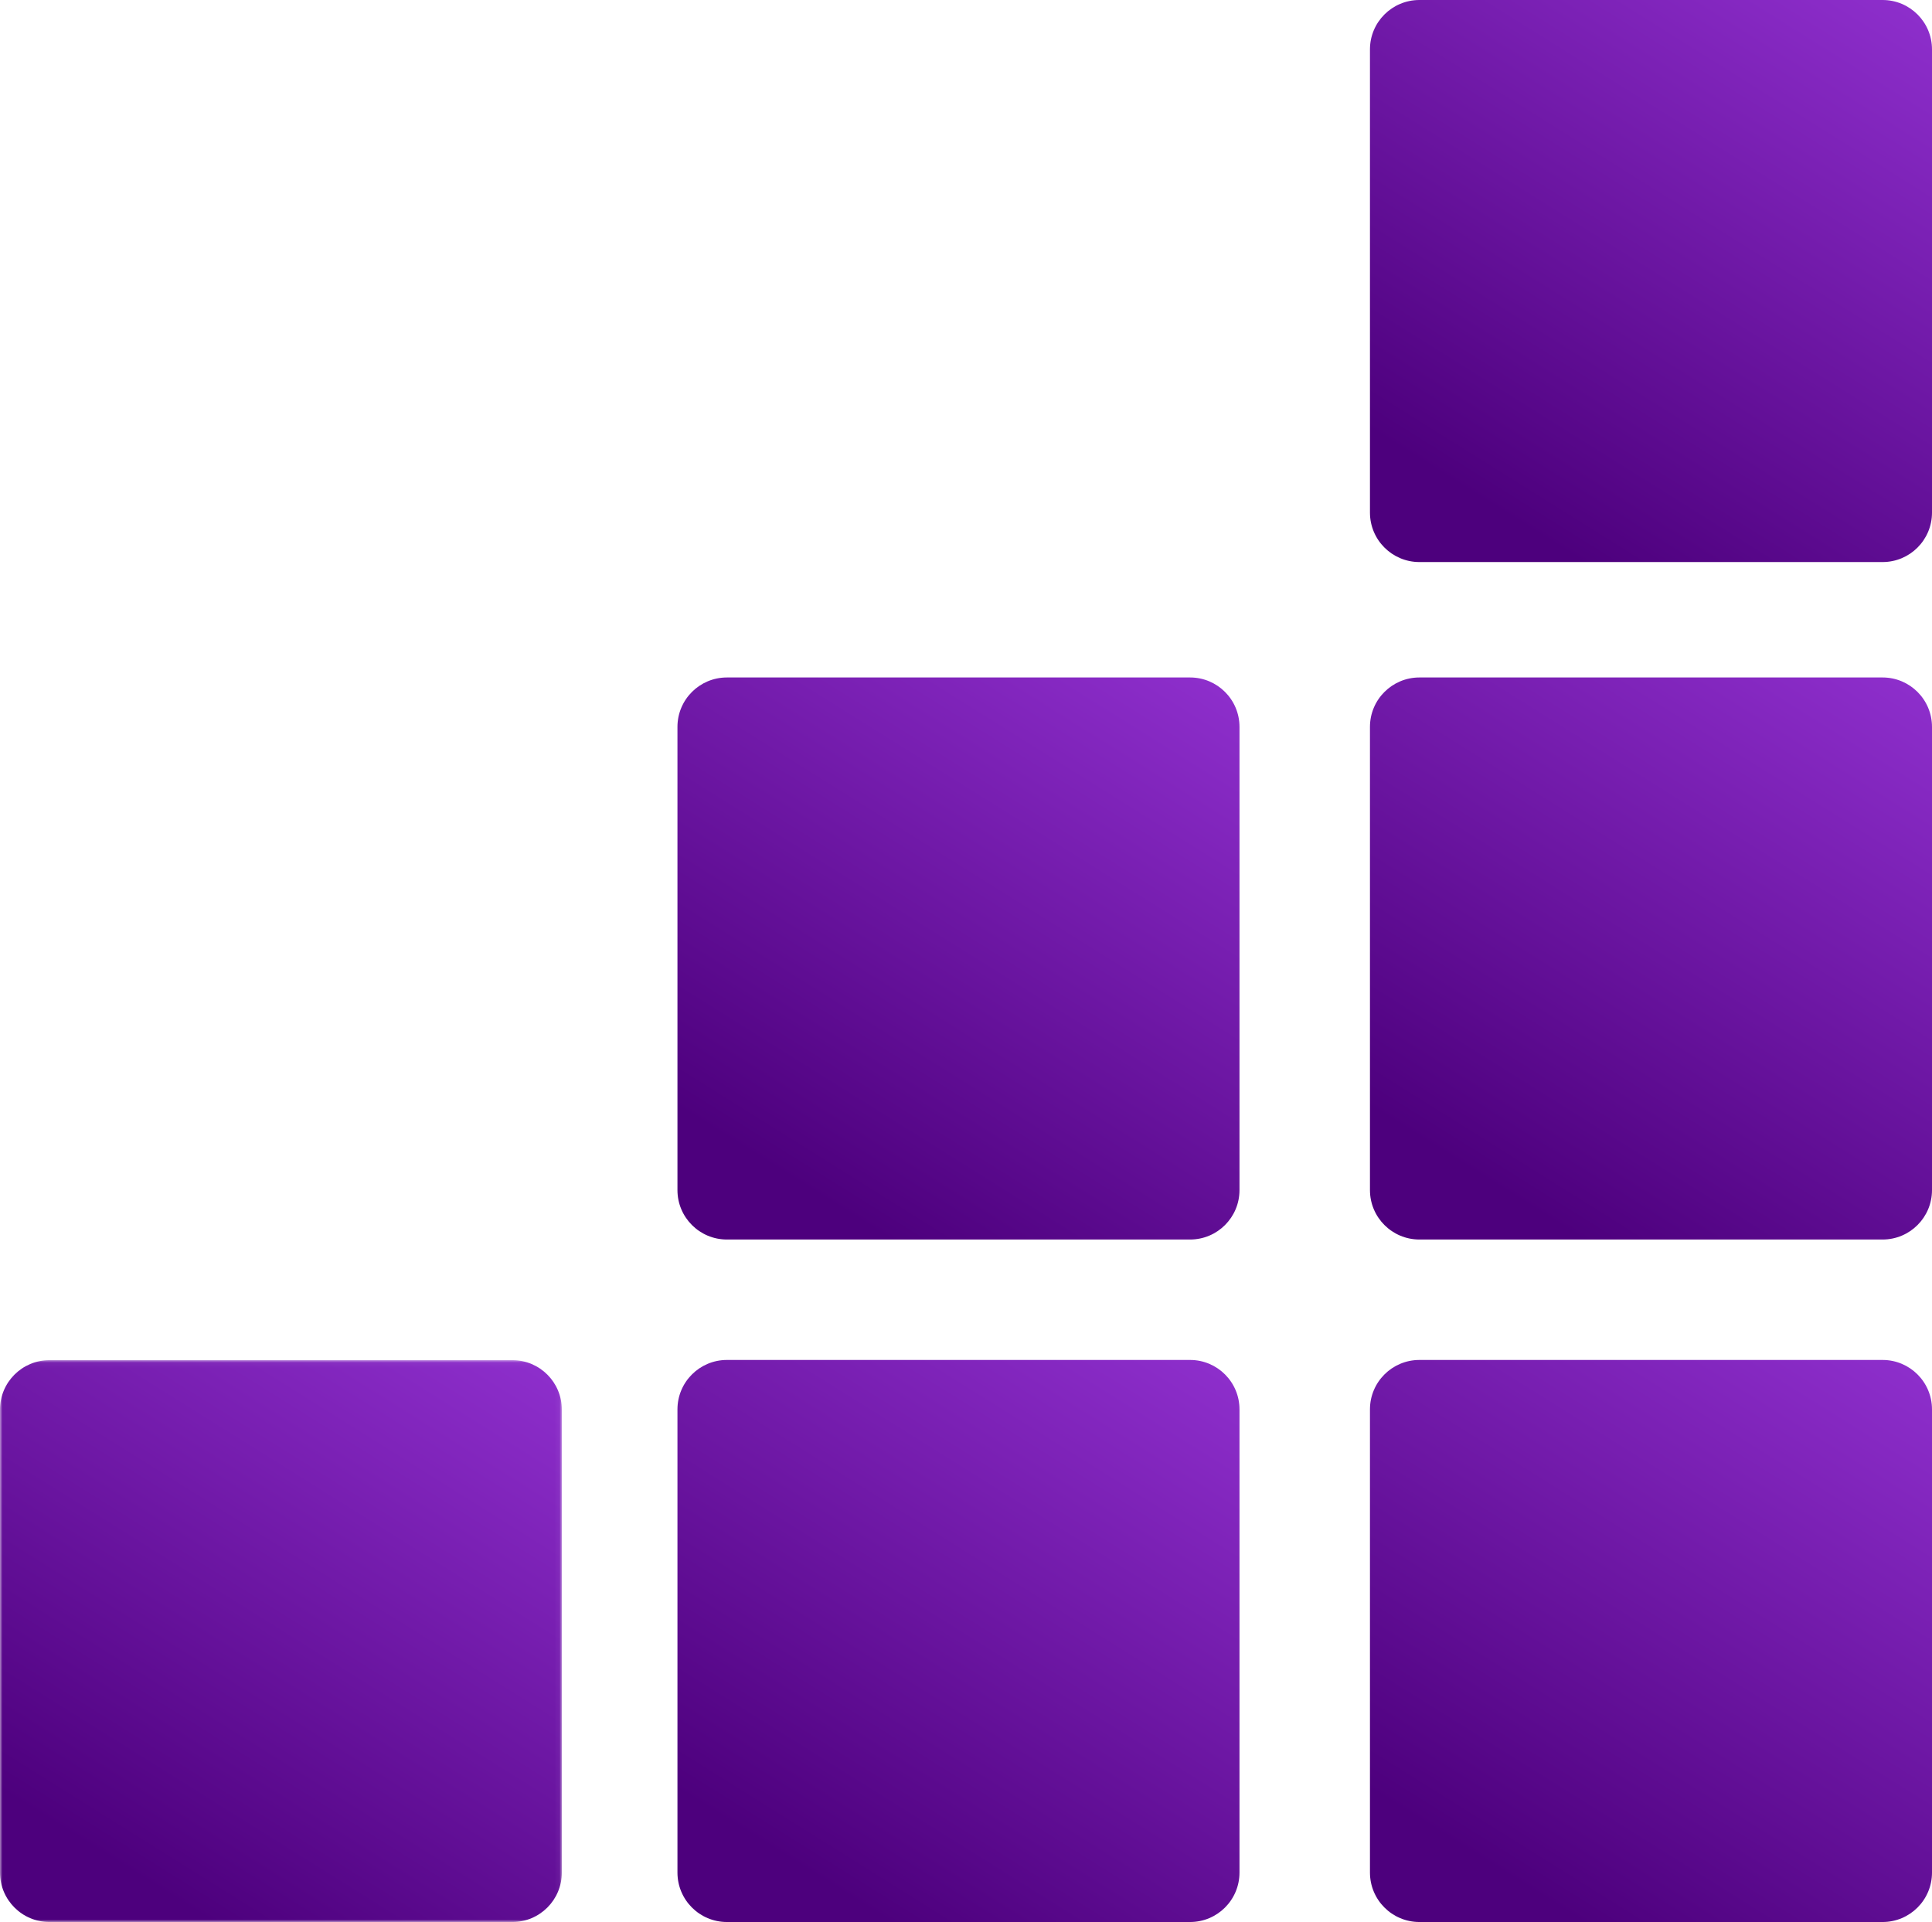 <?xml version="1.0" encoding="UTF-8"?>
<svg width="385px" height="383px" viewBox="0 0 385 383" version="1.1" xmlns="http://www.w3.org/2000/svg" xmlns:xlink="http://www.w3.org/1999/xlink">
    <!-- Generator: Sketch 49.1 (51147) - http://www.bohemiancoding.com/sketch -->
    <title>grafismo</title>
    <desc>Created with Sketch.</desc>
    <defs>
        <linearGradient x1="95.24%" y1="-27.719%" x2="21.499%" y2="90.139%" id="linearGradient-1">
            <stop stop-color="#9B38DC" offset="0%"></stop>
            <stop stop-color="#4D007D" offset="100%"></stop>
        </linearGradient>
        <polygon id="path-2" points="0 0.039 111.959 0.039 111.959 112 0 112"></polygon>
    </defs>
    <g id="Page-2" stroke="none" stroke-width="1" fill="none" fill-rule="evenodd">
        <g id="grafismo">
            <path d="M385,102.145 C385,107.586 380.592,112 375.151,112 L282.855,112 C277.414,112 273,107.586 273,102.145 L273,9.843 C273,4.402 277.414,0 282.855,0 L375.151,0 C380.592,0 385,4.402 385,9.843 L385,102.145 Z" id="Fill-1" fill="url(#linearGradient-1)"></path>
            <path d="M247,237.151 C247,242.592 242.592,247 237.151,247 L144.855,247 C139.414,247 135,242.592 135,237.151 L135,144.849 C135,139.408 139.414,135 144.855,135 L237.151,135 C242.592,135 247,139.408 247,144.849 L247,237.151 Z" id="Fill-3" fill="url(#linearGradient-1)"></path>
            <path d="M385,237.151 C385,242.592 380.592,247 375.151,247 L282.855,247 C277.414,247 273,242.592 273,237.151 L273,144.849 C273,139.408 277.414,135 282.855,135 L375.151,135 C380.592,135 385,139.408 385,144.849 L385,237.151 Z" id="Fill-5" fill="url(#linearGradient-1)"></path>
            <g id="Group-9" transform="translate(0, 271)">
                <mask id="mask-3" fill="white">
                    <use xlink:href="#path-2"></use>
                </mask>
                <g id="Clip-8"></g>
                <path d="M111.959,102.148 C111.959,107.593 107.553,112 102.114,112 L9.851,112 C4.412,112 -0.001,107.593 -0.001,102.148 L-0.001,9.885 C-0.001,4.446 4.412,0.039 9.851,0.039 L102.114,0.039 C107.553,0.039 111.959,4.446 111.959,9.885 L111.959,102.148 Z" id="Fill-7" fill="url(#linearGradient-1)" mask="url(#mask-3)"></path>
            </g>
            <path d="M247,373.145 C247,378.592 242.592,383 237.151,383 L144.855,383 C139.414,383 135,378.592 135,373.145 L135,280.849 C135,275.408 139.414,271 144.855,271 L237.151,271 C242.592,271 247,275.408 247,280.849 L247,373.145 Z" id="Fill-10" fill="url(#linearGradient-1)"></path>
            <path d="M385,373.145 C385,378.592 380.592,383 375.151,383 L282.855,383 C277.414,383 273,378.592 273,373.145 L273,280.849 C273,275.408 277.414,271 282.855,271 L375.151,271 C380.592,271 385,275.408 385,280.849 L385,373.145 Z" id="Fill-12" fill="url(#linearGradient-1)"></path>
        </g>
    </g>
</svg>